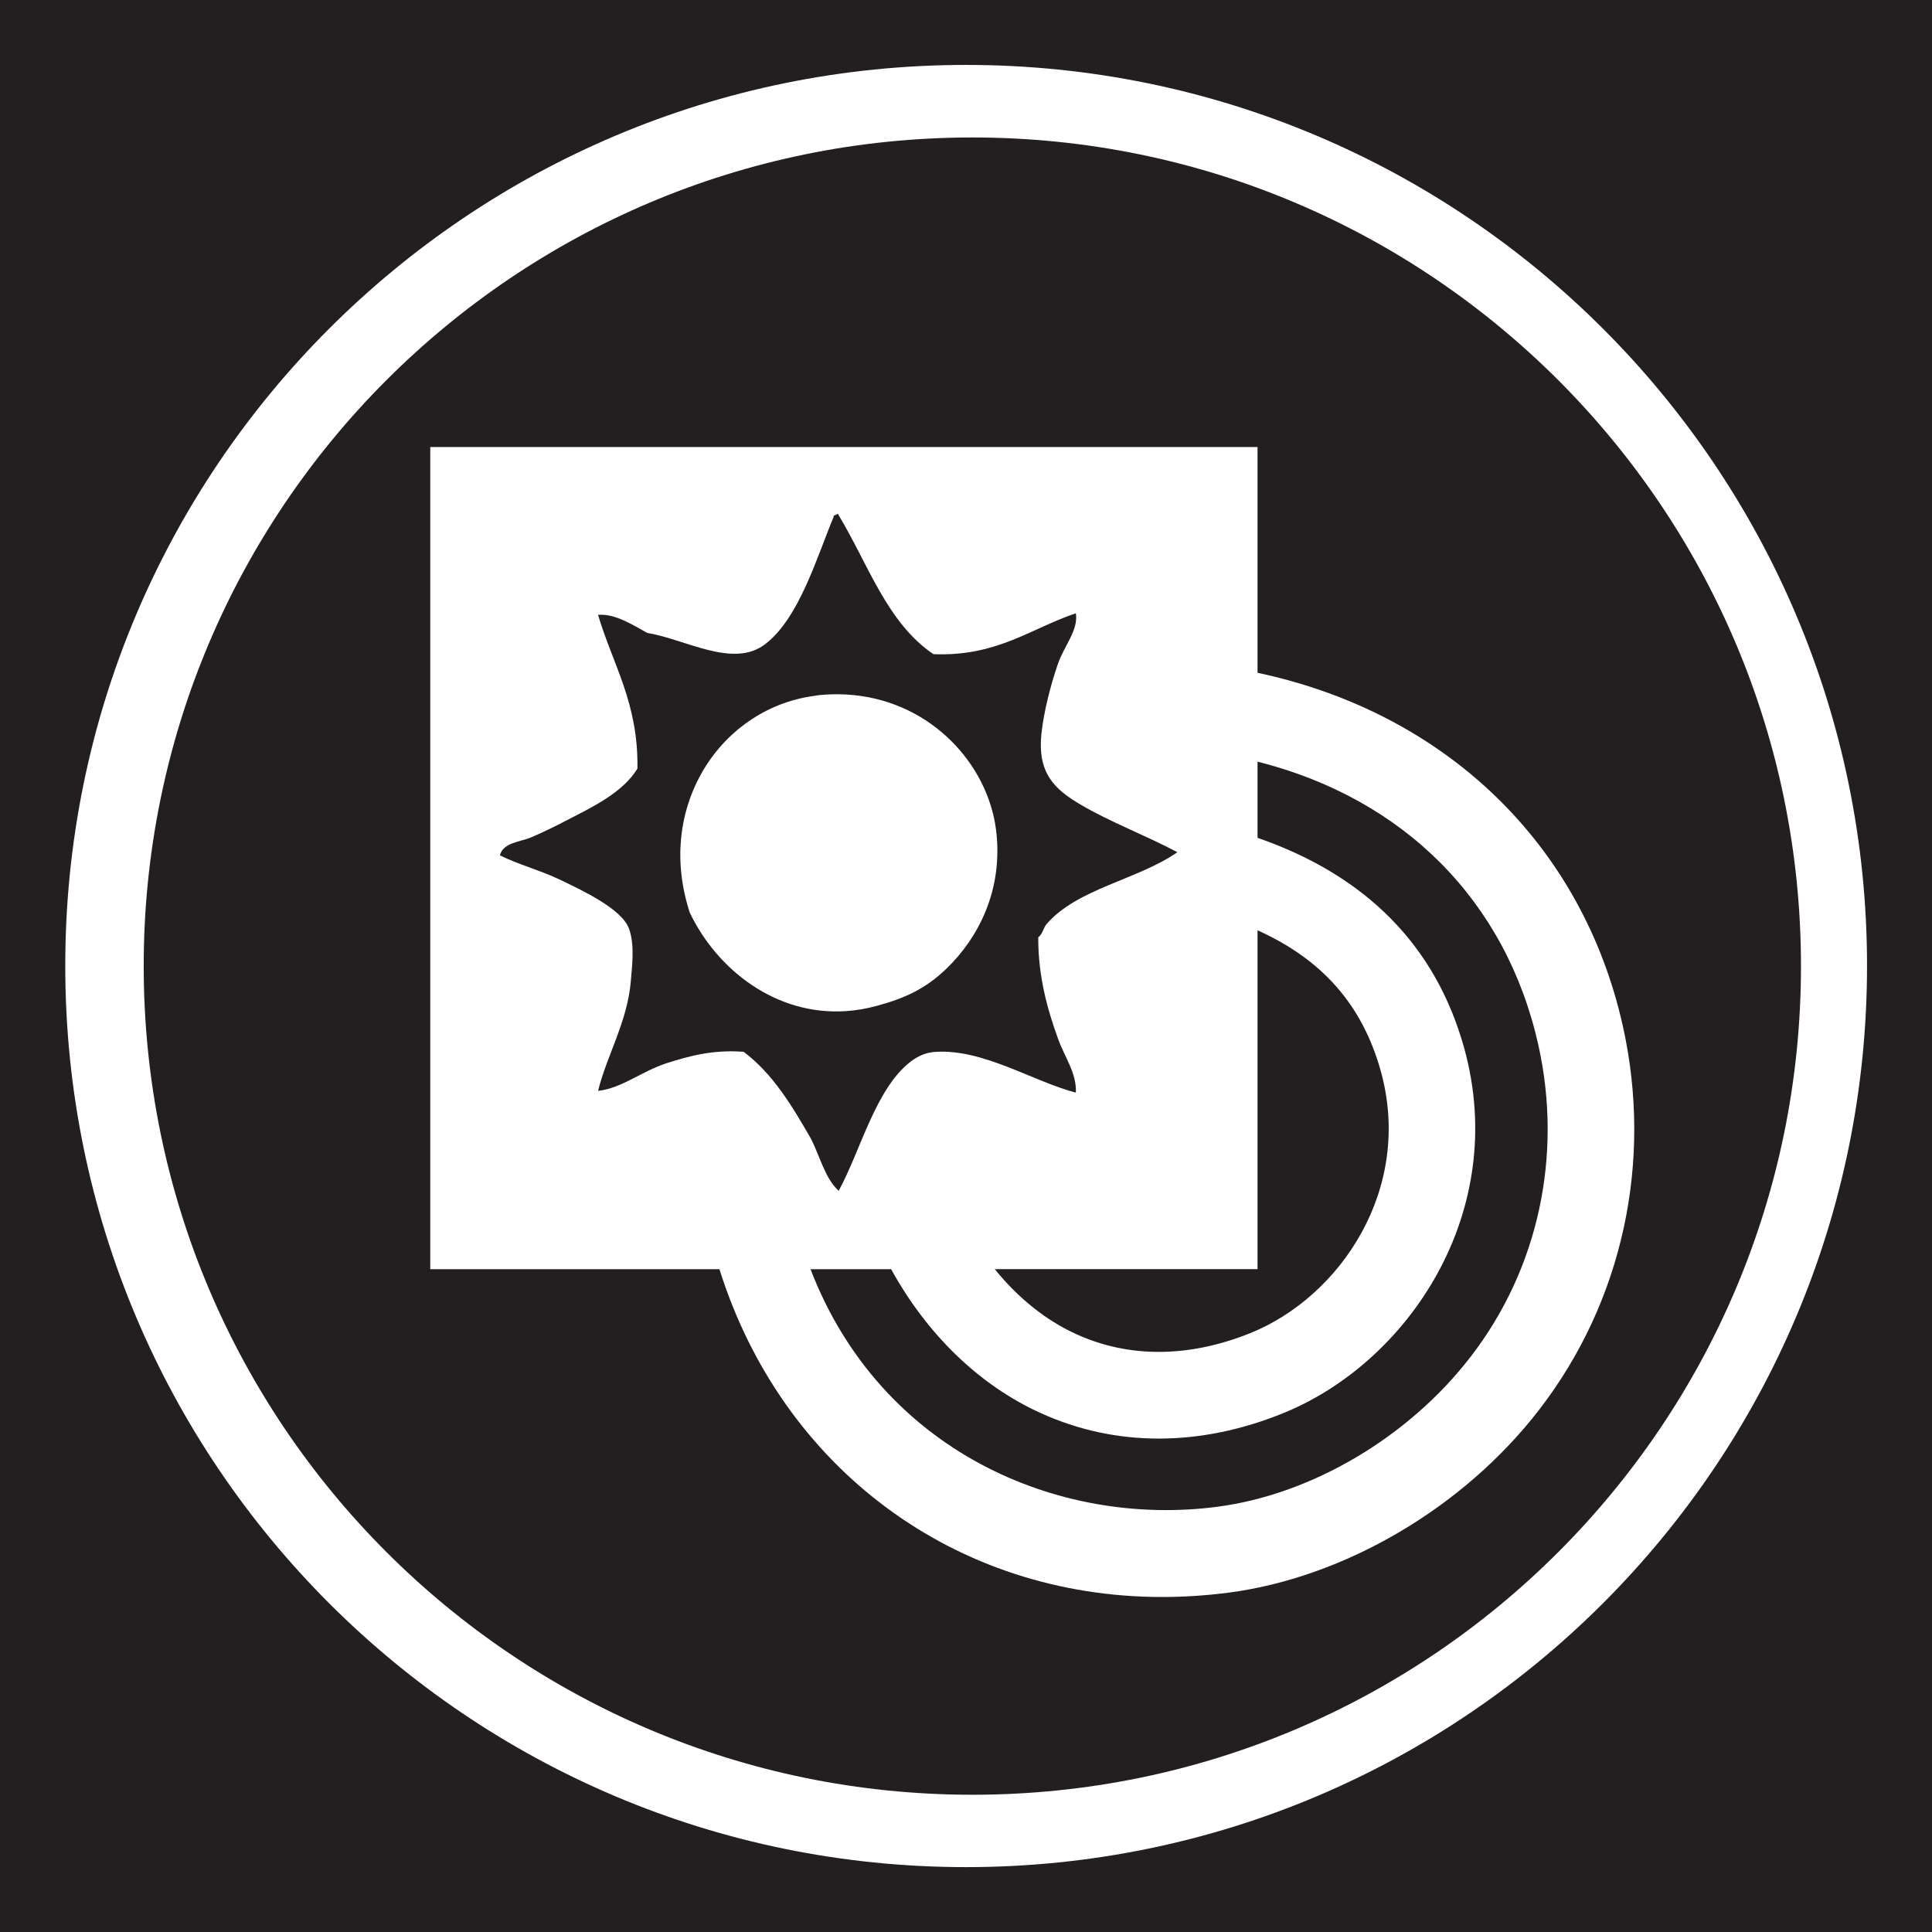 <?xml version="1.0" encoding="utf-8"?>
<!-- Generator: Adobe Illustrator 15.1.0, SVG Export Plug-In . SVG Version: 6.00 Build 0)  -->
<!DOCTYPE svg PUBLIC "-//W3C//DTD SVG 1.1//EN" "http://www.w3.org/Graphics/SVG/1.1/DTD/svg11.dtd">
<svg version="1.1"
	 id="Layer_1" sodipodi:docname="ecobee.svg" inkscape:version="0.48.2 r9819" xmlns:svg="http://www.w3.org/2000/svg" xmlns:rdf="http://www.w3.org/1999/02/22-rdf-syntax-ns#" xmlns:dc="http://purl.org/dc/elements/1.1/" xmlns:inkscape="http://www.inkscape.org/namespaces/inkscape" xmlns:sodipodi="http://sodipodi.sourceforge.net/DTD/sodipodi-0.dtd" xmlns:cc="http://creativecommons.org/ns#"
	 xmlns="http://www.w3.org/2000/svg" xmlns:xlink="http://www.w3.org/1999/xlink" x="0px" y="0px" width="44.637px"
	 height="44.637px" viewBox="0 0 44.637 44.637" enable-background="new 0 0 44.637 44.637" xml:space="preserve">
<g>
	<path fill="#231F20" d="M24.87,30.826c1.217,0.554,2.605,0.543,4.018-0.026c2.075-0.837,3.77-3.33,3.013-6.056
		c-0.423-1.519-1.346-2.575-2.847-3.25v7.828h-6.071C23.516,29.982,24.156,30.502,24.87,30.826z"/>
	<path fill="#231F20" d="M22.465,3.176C11.892,3.176,3.32,11.747,3.32,22.32c0,10.573,8.571,19.146,19.146,19.146
		S41.61,32.895,41.61,22.321C41.61,11.748,33.039,3.176,22.465,3.176z M35.563,32.568c-1.742,2.262-4.499,3.883-7.194,4.231
		c-0.513,0.065-1.02,0.098-1.518,0.098c-4.782,0-8.782-2.971-10.229-7.573H9.941V10.328h19.113v5.216
		c4.323,0.92,7.5,3.941,8.442,8.169C38.192,26.847,37.487,30.074,35.563,32.568z"/>
	<path fill="#231F20" d="M29.054,17.597v1.76c2.507,0.87,4.115,2.491,4.773,4.852c1.056,3.805-1.303,7.282-4.19,8.445
		c-0.963,0.39-1.927,0.583-2.865,0.583c-0.942,0-1.861-0.195-2.729-0.59c-1.425-0.646-2.632-1.827-3.454-3.324h-1.863
		c1.612,4.196,5.715,5.967,9.386,5.491c2.188-0.281,4.437-1.61,5.866-3.468c1.562-2.022,2.132-4.646,1.565-7.198
		C34.797,20.801,32.418,18.446,29.054,17.597z"/>
	<path fill="#231F20" d="M-0.1,0V44.73h44.737V0H-0.1z M22.32,43.138c-11.498,0-20.812-9.322-20.812-20.818
		C1.501,10.823,10.821,1.5,22.32,1.5c11.496,0,20.816,9.323,20.816,20.812C43.136,33.815,33.816,43.138,22.32,43.138z"/>
	<path fill="#231F20" d="M19.377,27.514c0.517-0.957,0.853-2.361,1.662-2.986c0.155-0.119,0.345-0.213,0.566-0.225
		c1.108-0.076,2.26,0.684,3.252,0.941c0.02-0.453-0.264-0.826-0.414-1.25c-0.24-0.666-0.459-1.429-0.455-2.339
		c0.1-0.071,0.115-0.212,0.191-0.304c0.715-0.827,2.113-1.025,3.023-1.662c-0.738-0.391-1.553-0.697-2.23-1.096
		c-0.602-0.353-1.014-0.726-0.908-1.663c0.053-0.485,0.209-1.105,0.377-1.587c0.146-0.427,0.477-0.78,0.416-1.174
		c-1.055,0.356-1.82,1.003-3.291,0.945c-1.075-0.726-1.513-2.093-2.19-3.211c-0.009-0.046-0.043-0.024-0.077,0
		c-0.023,0.002-0.044,0.005-0.038,0.036c-0.395,0.955-0.806,2.358-1.587,2.947c-0.738,0.56-1.822-0.113-2.722-0.264
		c-0.321-0.174-0.731-0.45-1.135-0.416c0.34,1.146,0.936,2.039,0.91,3.553c-0.342,0.554-1.015,0.875-1.664,1.209
		c-0.254,0.134-0.535,0.269-0.795,0.38c-0.249,0.105-0.646,0.118-0.718,0.414c0.45,0.222,0.915,0.337,1.399,0.568
		c0.515,0.248,1.426,0.673,1.586,1.133c0.134,0.376,0.066,0.872,0.039,1.209c-0.076,0.93-0.563,1.735-0.756,2.532
		c0.557-0.064,1.009-0.455,1.588-0.641c0.515-0.164,1.065-0.316,1.775-0.262c0.676,0.508,1.119,1.25,1.551,2
		C18.944,26.709,19.054,27.217,19.377,27.514z M15.937,21.087c-0.387-1.188-0.235-2.304,0.25-3.185
		c0.542-0.987,1.505-1.673,2.617-1.823c0.04-0.005,0.079-0.015,0.12-0.019c0.278-0.028,0.548-0.027,0.806,0
		c1.81,0.183,3.085,1.604,3.281,3.1c0.184,1.44-0.447,2.545-1.138,3.214c-0.493,0.477-0.979,0.694-1.625,0.868
		c-0.239,0.065-0.474,0.104-0.704,0.119C17.934,23.467,16.574,22.415,15.937,21.087z"/>
</g>
</svg>
